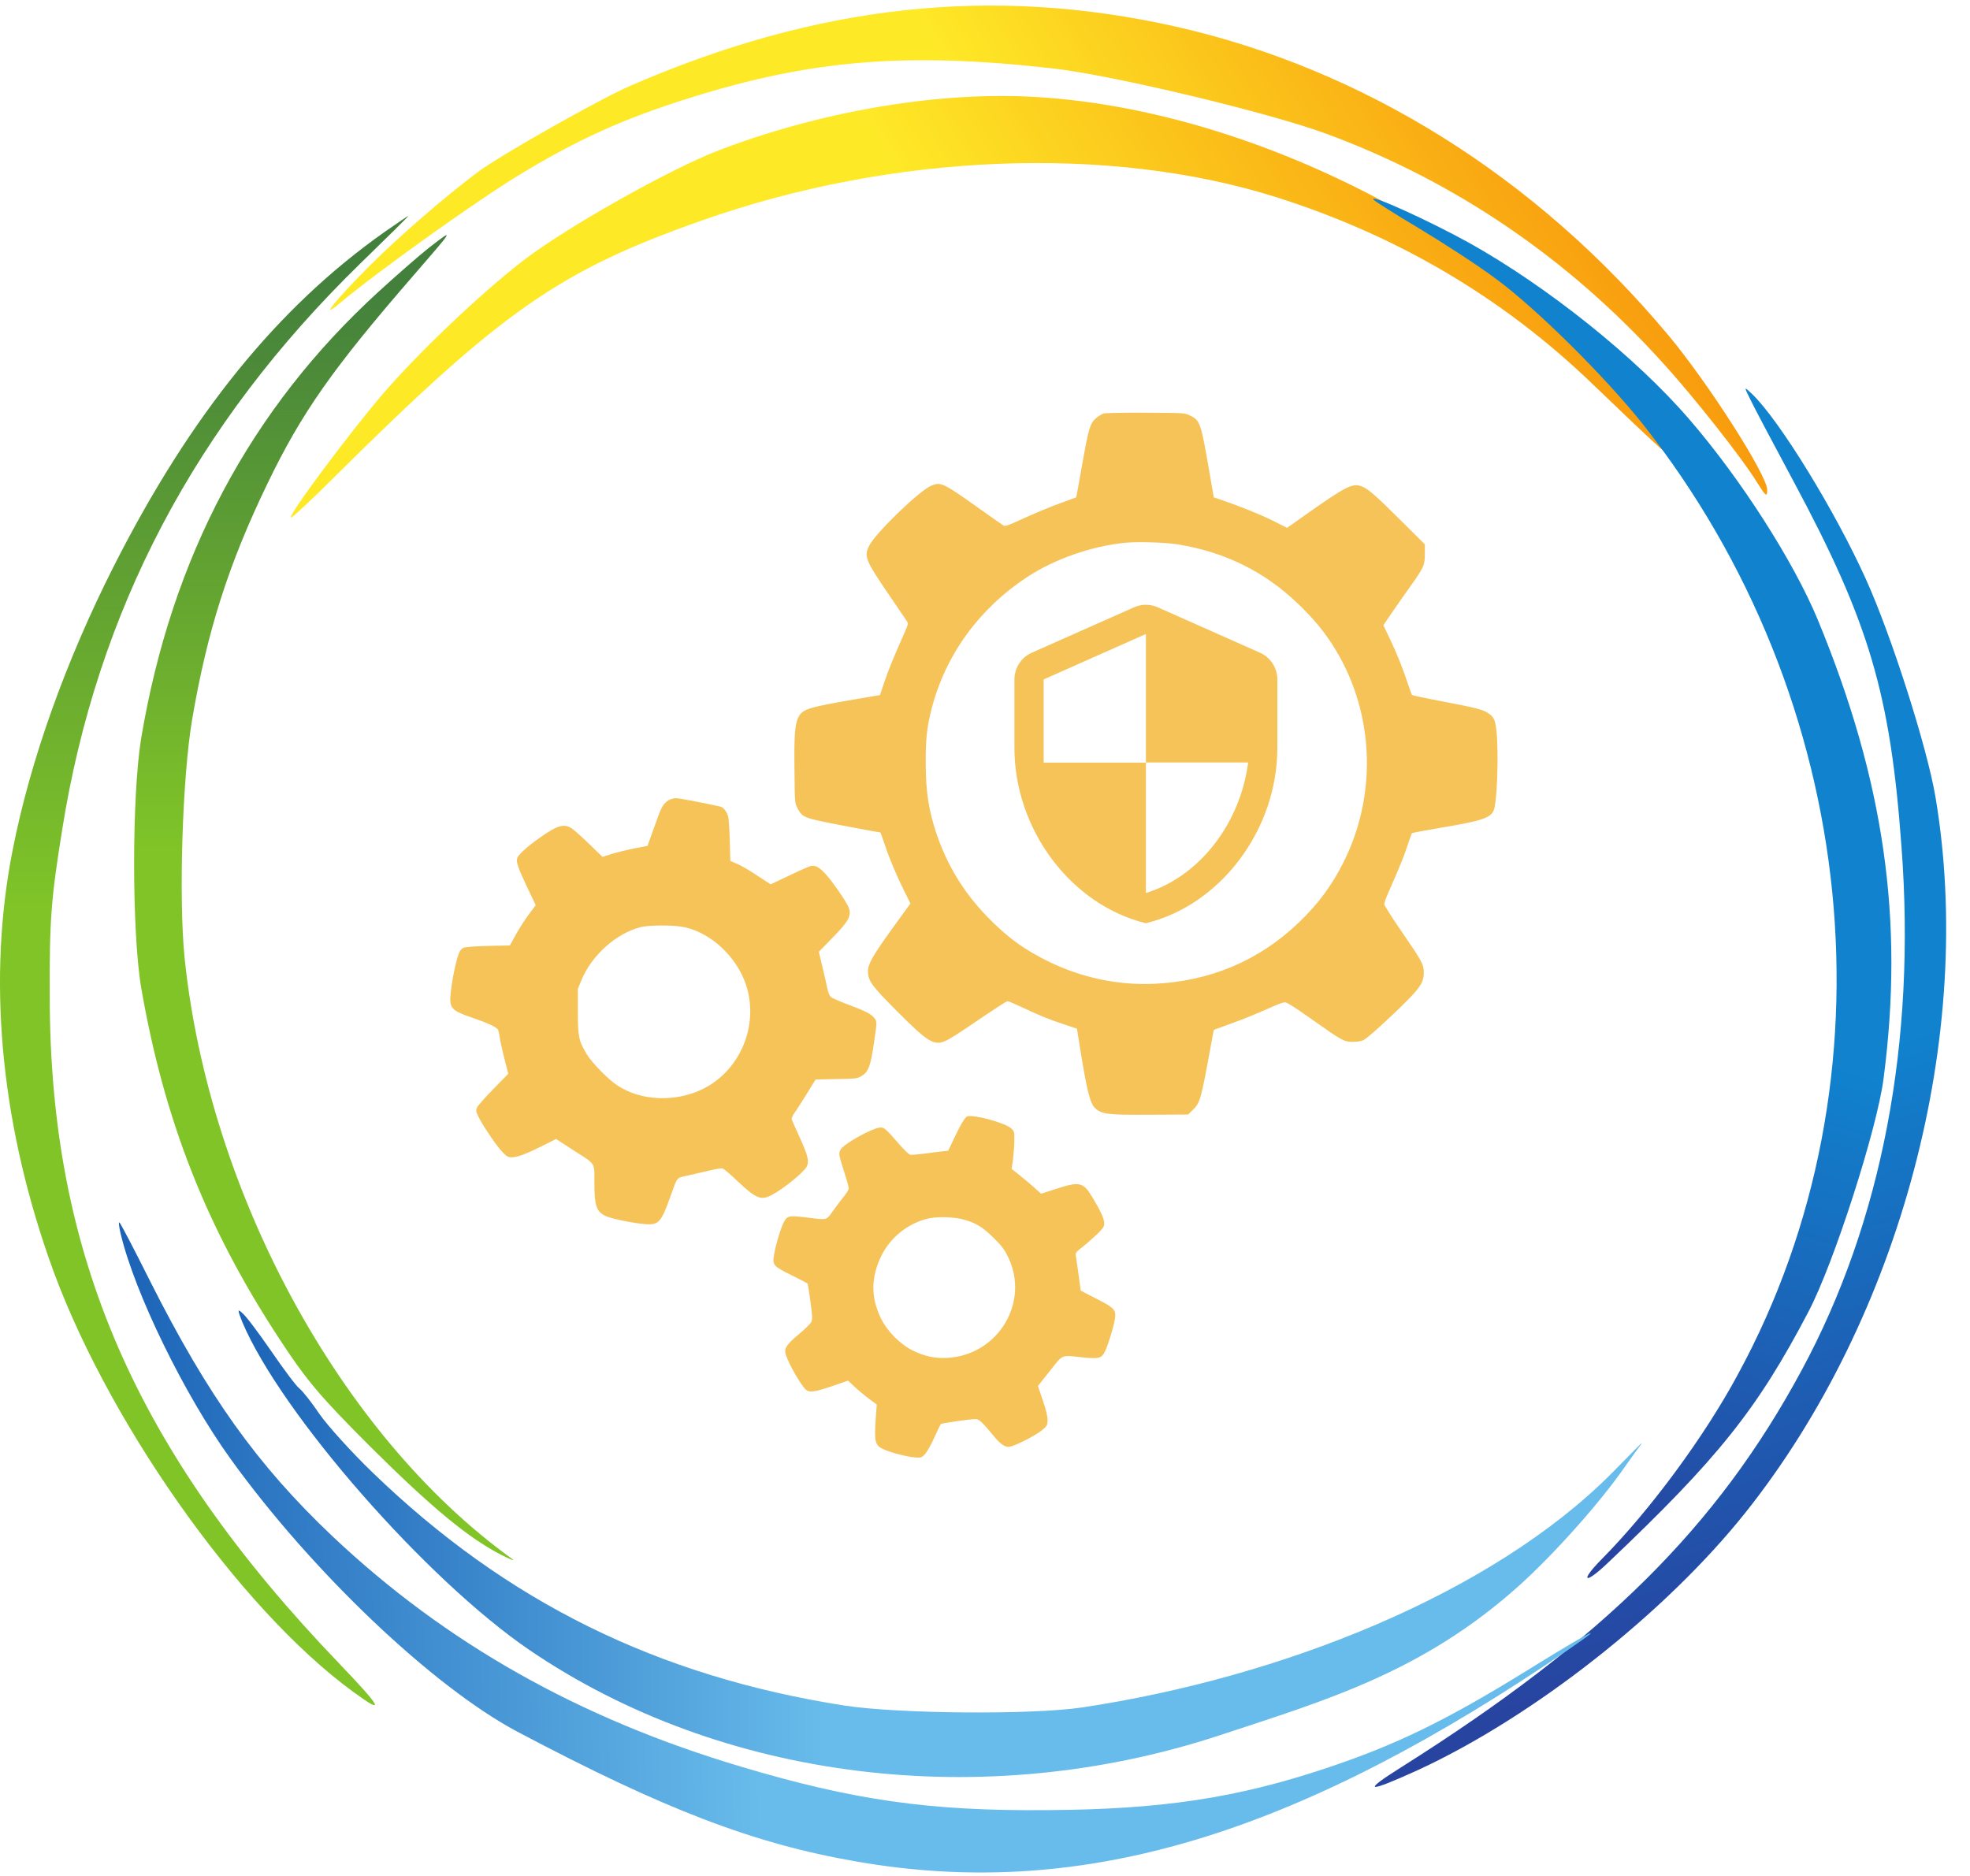 <svg width="105" height="100" viewBox="0 0 105 100" fill="none" xmlns="http://www.w3.org/2000/svg">
<g clip-path="url(#clip0_7_3198)">
<path d="M25.491 9.153C23.726 10.479 21.348 12.526 19.674 14.194C17.86 16.017 16.998 17.099 18.08 16.187C20.219 14.401 25.419 10.691 27.707 9.305C30.833 7.412 33.269 6.309 36.843 5.195C43.283 3.185 48.328 2.767 56.122 3.648C59.278 4.002 67.71 6.014 70.759 7.155C77.594 9.691 83.597 13.782 88.616 19.332C90.278 21.15 92.904 24.485 93.66 25.732C94.132 26.473 94.18 26.514 94.192 26.109C94.182 25.322 91.042 20.407 88.918 17.865C81.873 9.433 72.699 3.692 62.688 1.422C52.905 -0.776 43.572 0.232 33.577 4.582C31.984 5.267 26.683 8.268 25.491 9.153Z" fill="url(#paint0_linear_7_3198)"/>
<path d="M27.891 13.886C25.648 15.617 22.296 18.792 20.34 21.074C18.517 23.229 15.292 27.54 15.511 27.594C15.566 27.607 16.6 26.654 17.776 25.475C26.755 16.558 29.807 14.429 37.446 11.74C47.584 8.167 59.139 7.704 68.03 10.512C74.504 12.567 80.103 15.875 84.854 20.444C88.323 23.782 89.358 24.719 89.477 24.646C89.546 24.605 89.135 23.966 88.581 23.205C81.335 13.285 67.102 5.705 54.766 5.147C49.676 4.915 43.538 5.995 38.221 8.048C35.633 9.056 30.168 12.133 27.891 13.886Z" fill="url(#paint1_linear_7_3198)"/>
<path d="M73.195 10.627C73.233 10.703 74.314 11.386 75.616 12.162C76.899 12.932 78.774 14.144 79.754 14.879C81.892 16.449 85.547 20.08 87.549 22.592C99.16 37.28 101.198 57.529 92.626 73.269C90.847 76.577 87.945 80.509 85.395 83.086C84.151 84.343 84.456 84.504 85.732 83.278C91.56 77.751 93.661 75.134 96.386 69.928C97.731 67.383 100.05 60.18 100.395 57.48C101.496 49.045 100.429 41.612 96.881 33.022C95.593 29.923 92.789 25.538 90.054 22.37C87.185 19.034 82.461 15.268 78.301 12.943C76.091 11.728 73.053 10.351 73.195 10.627Z" fill="url(#paint2_linear_7_3198)"/>
<path d="M20.521 12.348C14.791 16.382 10.159 22.112 6.066 30.179C3.51 35.23 1.613 40.522 0.674 45.313C-0.663 52.082 -0.004 59.57 2.591 67.037C5.486 75.443 12.694 85.726 18.844 90.199C20.561 91.457 20.362 91.057 18.085 88.681C7.204 77.34 2.651 66.858 2.651 53.081C2.631 49.007 2.731 47.869 3.31 44.255C5.167 32.555 10.398 22.631 19.204 14.046C20.641 12.648 21.799 11.51 21.759 11.51C21.739 11.51 21.18 11.889 20.521 12.348Z" fill="url(#paint3_linear_7_3198)"/>
<path d="M22.837 13.227C22.338 13.626 21.14 14.665 20.162 15.563C13.353 21.793 9.14 29.7 7.523 39.364C7.024 42.438 7.024 49.646 7.523 52.641C8.741 59.67 10.977 65.38 14.811 71.25C16.348 73.606 17.047 74.425 19.763 77.14C23.017 80.375 24.974 81.992 26.731 82.891C27.29 83.17 27.51 83.25 27.23 83.051C18.145 76.481 11.137 63.603 9.839 51.064C9.52 47.889 9.719 41.44 10.239 38.365C11.037 33.673 12.175 30.079 14.252 25.786C16.069 22.012 17.726 19.656 22.019 14.705C24.235 12.149 24.255 12.129 22.837 13.227Z" fill="url(#paint4_linear_7_3198)"/>
<path d="M93.299 21.31C93.49 21.71 94.544 23.7 95.629 25.722C99.626 33.186 100.758 36.995 101.349 45.148C102.132 55.546 100.305 65.121 96.024 73.048C91.535 81.376 85.472 87.399 74.708 94.189C72.544 95.55 72.833 95.604 75.596 94.345C81.751 91.5 88.787 85.963 93.035 80.625C101.307 70.229 105.301 55.163 103.158 42.475C102.711 39.83 100.817 33.896 99.46 30.892C97.808 27.227 94.845 22.409 93.391 21.008C92.942 20.585 92.942 20.585 93.299 21.31Z" fill="url(#paint5_linear_7_3198)"/>
<path d="M6.432 65.77C7.172 68.902 9.824 74.351 12.29 77.768C16.618 83.782 23.067 89.908 27.559 92.301C35.424 96.464 40.197 98.289 45.661 99.232C57.272 101.258 68.397 98.064 82.362 88.767C85.981 86.354 85.486 86.509 81.334 89.08C77.004 91.755 74.349 93.039 70.613 94.278C65.889 95.847 61.893 96.455 55.821 96.49C49.59 96.549 45.476 95.962 39.505 94.176C30.893 91.615 23.773 87.608 17.716 81.889C13.72 78.102 11.084 74.41 8.012 68.316C7.179 66.645 6.435 65.23 6.373 65.172C6.311 65.114 6.34 65.393 6.432 65.77Z" fill="url(#paint6_linear_7_3198)"/>
<path d="M12.914 70.472C14.971 75.343 22.718 84.209 28.229 87.962C38.471 94.931 52.448 96.648 65.027 92.495C70.658 90.638 75.835 89.139 80.986 84.507C82.843 82.83 85.262 80.126 86.62 78.169C87.638 76.692 88.172 76.245 85.915 78.521C79.506 84.97 68.302 89.42 57.679 91.017C55.004 91.417 47.876 91.357 45.021 90.918C35.037 89.36 26.991 85.387 19.863 78.498C18.724 77.4 17.467 76.002 17.047 75.403C16.628 74.784 16.149 74.165 15.949 74.006C15.769 73.866 15.091 72.947 14.432 71.989C13.773 71.031 13.094 70.132 12.914 69.992C12.655 69.753 12.655 69.813 12.914 70.472Z" fill="url(#paint7_linear_7_3198)"/>
<path d="M58.825 22.041C58.728 22.069 58.541 22.189 58.41 22.297C58.096 22.571 58.022 22.827 57.658 24.884C57.504 25.772 57.367 26.507 57.361 26.513C57.35 26.518 57.037 26.632 56.661 26.769C55.96 27.02 55.151 27.356 54.16 27.812C53.755 28 53.567 28.057 53.499 28.022C53.448 27.994 52.895 27.607 52.269 27.162C50.252 25.721 50.138 25.67 49.62 25.898C48.965 26.188 46.691 28.393 46.338 29.071C46.036 29.663 46.105 29.834 47.421 31.765C47.865 32.414 48.275 33.018 48.326 33.098C48.418 33.24 48.412 33.263 48.224 33.696C47.592 35.12 47.358 35.702 47.142 36.34L46.902 37.052L45.529 37.285C43.103 37.701 42.772 37.803 42.561 38.219C42.368 38.607 42.322 39.148 42.345 41.028C42.362 42.794 42.362 42.805 42.505 43.084C42.698 43.466 42.846 43.563 43.507 43.722C43.917 43.825 46.805 44.372 46.925 44.372C46.931 44.372 47.033 44.662 47.153 45.01C47.404 45.773 47.785 46.673 48.212 47.533L48.526 48.16L47.597 49.442C46.526 50.923 46.264 51.379 46.264 51.772C46.264 52.284 46.458 52.546 47.797 53.891C49.483 55.583 49.791 55.765 50.434 55.469C50.605 55.389 51.152 55.047 51.648 54.706C53.174 53.669 53.636 53.372 53.715 53.372C53.761 53.372 54.154 53.543 54.593 53.748C55.573 54.204 55.783 54.29 56.689 54.597L57.401 54.837L57.578 55.942C57.931 58.135 58.102 58.807 58.358 59.058C58.711 59.4 59.013 59.434 61.303 59.422L63.32 59.411L63.542 59.2C63.981 58.773 63.992 58.722 64.59 55.457L64.693 54.899L65.519 54.597C66.311 54.312 66.903 54.073 67.883 53.635C68.134 53.521 68.407 53.429 68.487 53.429C68.595 53.429 69.045 53.714 69.934 54.347C71.546 55.486 71.637 55.537 72.11 55.537C72.326 55.537 72.56 55.503 72.668 55.446C72.879 55.349 74.058 54.284 74.964 53.372C75.704 52.632 75.887 52.336 75.887 51.857C75.887 51.407 75.819 51.276 74.679 49.618C74.183 48.901 73.779 48.257 73.779 48.194C73.779 48.132 73.882 47.841 74.013 47.55C74.645 46.103 74.805 45.716 75.004 45.112C75.124 44.753 75.232 44.44 75.254 44.417C75.272 44.395 75.989 44.258 76.844 44.115C78.974 43.757 79.424 43.608 79.612 43.204C79.795 42.822 79.886 40.179 79.76 38.96C79.698 38.373 79.629 38.225 79.311 38.009C79.037 37.826 78.65 37.724 76.895 37.393C76.023 37.228 75.289 37.074 75.26 37.046C75.237 37.017 75.135 36.738 75.032 36.425C74.77 35.627 74.451 34.83 74.064 34.021L73.734 33.326L74.172 32.682C74.417 32.329 74.85 31.702 75.141 31.298C75.892 30.25 75.944 30.13 75.944 29.521V29.019L74.651 27.732C73.272 26.359 72.879 26.023 72.549 25.915C72.07 25.755 71.717 25.937 69.666 27.384L68.601 28.136L67.815 27.743C67.131 27.407 66.089 26.986 65.006 26.615L64.693 26.513L64.454 25.123C64.009 22.542 63.969 22.411 63.428 22.149C63.16 22.012 63.132 22.012 61.075 22.001C59.931 21.995 58.916 22.012 58.825 22.041ZM62.785 29.019C65.314 29.435 67.416 30.478 69.205 32.204C69.968 32.939 70.509 33.582 71.005 34.346C73.221 37.769 73.466 42.213 71.637 45.904C71.01 47.169 70.298 48.143 69.245 49.157C67.12 51.202 64.516 52.307 61.503 52.444C59.606 52.524 57.709 52.131 55.954 51.288C54.615 50.644 53.658 49.949 52.582 48.827C51.357 47.556 50.474 46.103 49.91 44.429C49.494 43.175 49.34 42.184 49.34 40.64C49.34 39.342 49.403 38.778 49.654 37.786C50.389 34.921 52.177 32.449 54.752 30.757C56.205 29.805 58.142 29.122 59.948 28.934C60.591 28.866 62.124 28.911 62.785 29.019Z" fill="#F6C358"/>
<path d="M60.445 32.372L54.995 34.793C54.435 35.042 54.069 35.602 54.069 36.217V39.875C54.069 44.194 57.058 48.233 61.076 49.214C65.093 48.233 68.082 44.194 68.082 39.875V36.217C68.082 35.602 67.717 35.042 67.156 34.793L61.706 32.372C61.309 32.193 60.842 32.193 60.445 32.372ZM61.076 40.645H66.525C66.113 43.852 63.972 46.708 61.076 47.603V40.653H55.626V36.217L61.076 33.796V40.645Z" fill="#F6C358"/>
<path d="M35.623 42.663C35.52 42.725 35.389 42.856 35.327 42.959C35.207 43.153 35.179 43.232 34.757 44.406L34.512 45.09L33.834 45.221C33.458 45.295 32.917 45.426 32.632 45.511L32.114 45.676L31.407 44.993C31.02 44.617 30.604 44.246 30.479 44.161C30.063 43.888 29.704 43.99 28.753 44.668C28.12 45.112 27.642 45.545 27.574 45.727C27.494 45.933 27.596 46.229 28.098 47.294L28.553 48.251L28.212 48.707C28.018 48.958 27.71 49.442 27.517 49.778L27.175 50.399L26.024 50.422C25.369 50.439 24.805 50.478 24.714 50.518C24.617 50.558 24.52 50.661 24.469 50.792C24.326 51.122 24.11 52.142 24.036 52.814C23.928 53.771 23.99 53.845 25.284 54.29C26.053 54.557 26.474 54.757 26.543 54.893C26.571 54.95 26.611 55.121 26.634 55.281C26.651 55.435 26.759 55.942 26.879 56.403L27.089 57.24L26.292 58.055C25.853 58.505 25.46 58.949 25.42 59.046C25.358 59.212 25.363 59.257 25.523 59.57C25.773 60.066 26.48 61.103 26.782 61.416C27.015 61.655 27.072 61.69 27.283 61.69C27.579 61.69 28.046 61.513 28.935 61.069L29.636 60.715L30.621 61.353C31.766 62.083 31.681 61.952 31.681 63.057C31.681 64.264 31.783 64.572 32.256 64.811C32.553 64.959 33.772 65.21 34.415 65.256C35.105 65.307 35.247 65.147 35.731 63.786C36.124 62.692 36.033 62.8 36.677 62.658C36.984 62.59 37.497 62.47 37.816 62.396C38.141 62.31 38.449 62.265 38.517 62.288C38.585 62.31 38.927 62.595 39.275 62.931C40.283 63.883 40.545 63.997 41.092 63.723C41.707 63.41 42.835 62.504 43 62.185C43.137 61.912 43.069 61.615 42.636 60.658C42.413 60.174 42.22 59.736 42.203 59.679C42.18 59.616 42.231 59.485 42.356 59.308C42.465 59.16 42.755 58.705 43.011 58.289L43.473 57.542L44.572 57.52C45.609 57.502 45.678 57.497 45.905 57.366C46.298 57.144 46.407 56.836 46.606 55.423C46.748 54.449 46.748 54.438 46.578 54.238C46.412 54.039 46.099 53.885 45.114 53.515C44.721 53.367 44.344 53.202 44.282 53.139C44.214 53.082 44.139 52.894 44.1 52.706C44.065 52.524 43.946 52.005 43.837 51.555L43.644 50.735L44.35 50.011C45.273 49.066 45.41 48.798 45.216 48.331C45.091 48.04 44.356 46.975 44.026 46.616C43.678 46.234 43.467 46.115 43.222 46.16C43.125 46.183 42.601 46.411 42.06 46.673L41.075 47.14L40.368 46.679C39.987 46.422 39.502 46.138 39.297 46.052L38.927 45.893L38.898 44.805C38.881 44.206 38.842 43.625 38.807 43.511C38.716 43.227 38.551 43.027 38.363 42.987C37.161 42.731 36.198 42.549 36.027 42.549C35.908 42.549 35.725 42.6 35.623 42.663ZM36.278 49.39C37.64 49.578 39.047 50.752 39.651 52.199C40.556 54.381 39.576 57.007 37.463 58.049C35.999 58.767 34.148 58.693 32.889 57.85C32.41 57.531 31.544 56.648 31.271 56.192C30.849 55.492 30.798 55.258 30.798 53.914V52.717L30.974 52.284C31.527 50.923 32.849 49.738 34.182 49.413C34.575 49.322 35.674 49.305 36.278 49.39Z" fill="#F6C358"/>
<path d="M51.556 59.508C51.443 59.536 51.181 59.975 50.827 60.733L50.537 61.342L50.212 61.376C50.03 61.393 49.602 61.45 49.261 61.496C48.913 61.541 48.577 61.57 48.509 61.553C48.435 61.53 48.161 61.268 47.899 60.96C47.17 60.123 47.107 60.072 46.857 60.112C46.384 60.191 45.011 60.96 44.817 61.262C44.686 61.462 44.698 61.541 44.983 62.43C45.125 62.869 45.239 63.279 45.239 63.342C45.239 63.404 45.131 63.592 44.994 63.758C44.857 63.923 44.601 64.27 44.413 64.526C44.026 65.068 44.139 65.039 42.977 64.897C42.003 64.783 41.935 64.8 41.736 65.239C41.565 65.615 41.325 66.435 41.251 66.919C41.166 67.443 41.217 67.495 42.203 67.984C42.647 68.207 43.023 68.4 43.04 68.417C43.057 68.429 43.126 68.856 43.194 69.363C43.296 70.126 43.308 70.314 43.245 70.457C43.205 70.554 42.926 70.833 42.59 71.112C41.912 71.676 41.775 71.887 41.884 72.217C42.049 72.73 42.693 73.846 42.955 74.08C43.143 74.245 43.422 74.205 44.362 73.886L45.199 73.596L45.552 73.926C45.746 74.108 46.088 74.393 46.316 74.564L46.731 74.872L46.68 75.555C46.595 76.854 46.629 77.025 47.05 77.236C47.387 77.407 48.309 77.652 48.731 77.686C49.107 77.714 49.113 77.709 49.301 77.515C49.403 77.407 49.625 77.014 49.796 76.638C49.961 76.267 50.121 75.937 50.144 75.914C50.184 75.863 51.693 75.646 51.995 75.646C52.183 75.646 52.354 75.806 52.958 76.541C53.305 76.962 53.533 77.127 53.767 77.127C54.012 77.127 55.236 76.507 55.567 76.216C55.818 75.994 55.835 75.965 55.835 75.686C55.835 75.493 55.749 75.145 55.578 74.638L55.322 73.88L55.954 73.083C56.684 72.166 56.53 72.234 57.68 72.354C58.563 72.445 58.706 72.411 58.882 72.063C59.082 71.67 59.429 70.485 59.441 70.166C59.458 69.796 59.332 69.682 58.387 69.204C57.954 68.987 57.601 68.799 57.601 68.793C57.601 68.748 57.373 67.107 57.344 66.953C57.316 66.782 57.339 66.748 57.697 66.469C57.914 66.304 58.256 65.996 58.472 65.791C58.808 65.461 58.854 65.392 58.854 65.204C58.854 64.971 58.666 64.555 58.216 63.809C57.737 63.011 57.532 62.966 56.285 63.376L55.487 63.632L55.168 63.342C54.992 63.182 54.644 62.886 54.388 62.681L53.921 62.31L53.995 61.786C54.029 61.502 54.063 61.046 54.063 60.789C54.069 60.328 54.063 60.305 53.898 60.151C53.584 59.861 51.938 59.405 51.556 59.508ZM51.3 64.994C51.978 65.165 52.377 65.404 52.964 65.991C53.385 66.406 53.528 66.594 53.721 66.987C54.906 69.391 53.22 72.223 50.508 72.382C49.842 72.422 49.289 72.302 48.657 71.995C47.979 71.659 47.301 70.981 46.959 70.286C46.407 69.169 46.412 68.087 46.982 66.93C47.461 65.968 48.355 65.244 49.398 64.971C49.865 64.846 50.77 64.857 51.3 64.994Z" fill="#F6C358"/>
</g>
<defs>
<linearGradient id="paint0_linear_7_3198" x1="29.477" y1="36.108" x2="81.451" y2="4.626" gradientUnits="userSpaceOnUse">
<stop stop-color="#FEE927"/>
<stop offset="0.3" stop-color="#FEE927"/>
<stop offset="0.572" stop-color="#FEE927"/>
<stop offset="1" stop-color="#F89C0E"/>
</linearGradient>
<linearGradient id="paint1_linear_7_3198" x1="23.367" y1="40.568" x2="78.832" y2="6.972" gradientUnits="userSpaceOnUse">
<stop stop-color="#FEE927"/>
<stop offset="0.3" stop-color="#FEE927"/>
<stop offset="0.572" stop-color="#FEE927"/>
<stop offset="1" stop-color="#F89C0E"/>
</linearGradient>
<linearGradient id="paint2_linear_7_3198" x1="93.065" y1="15.177" x2="72.677" y2="78.487" gradientUnits="userSpaceOnUse">
<stop stop-color="#1082CE"/>
<stop offset="0.3" stop-color="#1082CE"/>
<stop offset="0.573" stop-color="#1082CE"/>
<stop offset="1" stop-color="#2744A0"/>
</linearGradient>
<linearGradient id="paint3_linear_7_3198" x1="10.88" y1="93.883" x2="10.88" y2="14.493" gradientUnits="userSpaceOnUse">
<stop stop-color="#80C428"/>
<stop offset="0.3" stop-color="#80C428"/>
<stop offset="0.573" stop-color="#80C428"/>
<stop offset="1" stop-color="#43803C"/>
</linearGradient>
<linearGradient id="paint4_linear_7_3198" x1="17.25" y1="85.816" x2="17.25" y2="15.191" gradientUnits="userSpaceOnUse">
<stop stop-color="#80C428"/>
<stop offset="0.3" stop-color="#80C428"/>
<stop offset="0.573" stop-color="#80C428"/>
<stop offset="1" stop-color="#43803C"/>
</linearGradient>
<linearGradient id="paint5_linear_7_3198" x1="74.352" y1="24.949" x2="94.126" y2="86.894" gradientUnits="userSpaceOnUse">
<stop stop-color="#1082CE"/>
<stop offset="0.3" stop-color="#1082CE"/>
<stop offset="0.573" stop-color="#1082CE"/>
<stop offset="1" stop-color="#2744A0"/>
</linearGradient>
<linearGradient id="paint6_linear_7_3198" x1="6.916" y1="83.217" x2="84.587" y2="80.728" gradientUnits="userSpaceOnUse">
<stop stop-color="#1C63B7"/>
<stop offset="0.428" stop-color="#68BCEB"/>
<stop offset="0.7" stop-color="#68BCEB"/>
<stop offset="1" stop-color="#68BCEB"/>
</linearGradient>
<linearGradient id="paint7_linear_7_3198" x1="12.719" y1="82.295" x2="85.674" y2="82.295" gradientUnits="userSpaceOnUse">
<stop stop-color="#1C63B7"/>
<stop offset="0.428" stop-color="#68BCEB"/>
<stop offset="0.7" stop-color="#68BCEB"/>
<stop offset="1" stop-color="#68BCEB"/>
</linearGradient>
<clipPath id="clip0_7_3198">
<rect width="104.225" height="100" fill="white"/>
</clipPath>
</defs>
</svg>
